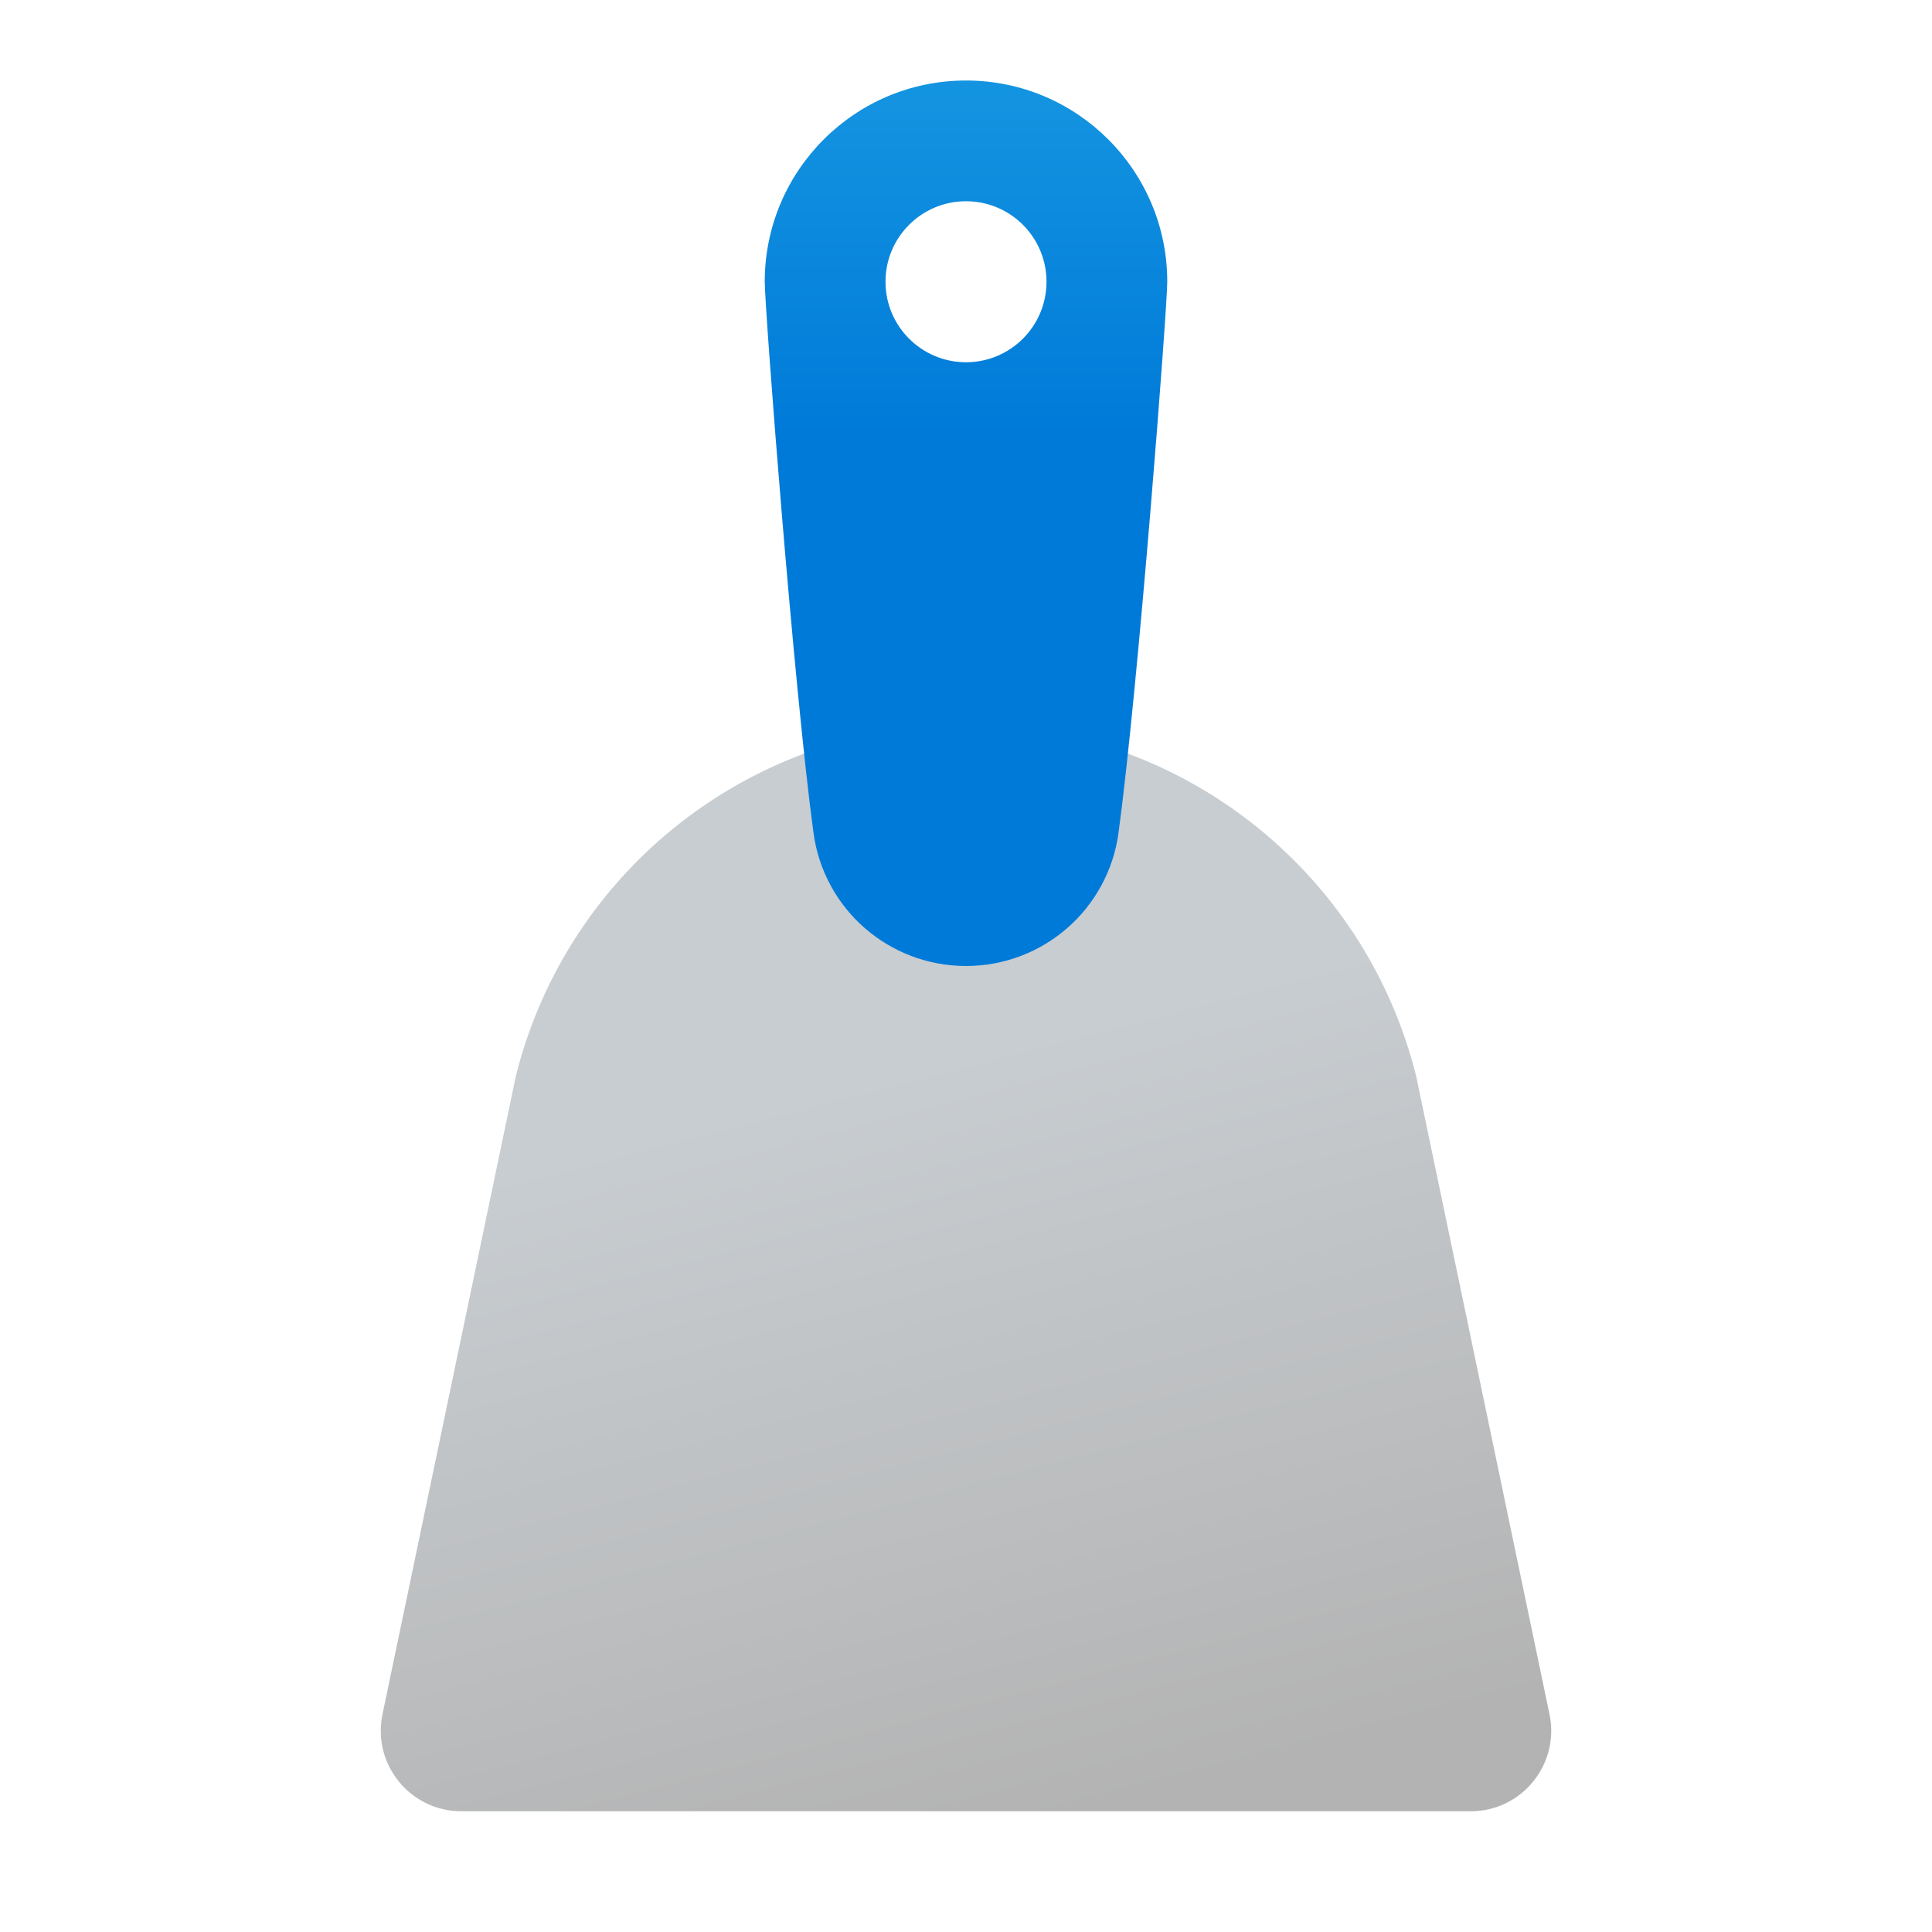 <svg xmlns="http://www.w3.org/2000/svg" viewBox="0 0 48 48"><linearGradient id="CMqx7oK2kxn3siFMuwzaFa" x1="22.94" x2="27.725" y1="6.474" y2="24.879" gradientTransform="rotate(180 24 26)" gradientUnits="userSpaceOnUse"><stop offset="0" stop-color="#b3b3b3"/><stop offset="1" stop-color="#c8cdd1"/></linearGradient><path fill="url(#CMqx7oK2kxn3siFMuwzaFa)" d="M24,18L24,18c5.289,0,9.9,3.6,11.183,8.731l3.314,15.86C38.756,43.833,37.808,45,36.539,45 H11.461c-1.269,0-2.217-1.167-1.958-2.409l3.314-15.86C14.1,21.6,18.711,18,24,18z"/><linearGradient id="CMqx7oK2kxn3siFMuwzaFb" x1="24" x2="24" y1="-2.514" y2="10.846" gradientUnits="userSpaceOnUse"><stop offset="0" stop-color="#1ea2e4"/><stop offset="1" stop-color="#007ad9"/></linearGradient><path fill="url(#CMqx7oK2kxn3siFMuwzaFb)" d="M24,2c-2.761,0-5,2.239-5,5c0,0.657,0.718,10.062,1.211,13.693 C20.468,22.589,22.086,24,24,24s3.532-1.411,3.789-3.307C28.282,17.062,29,7.657,29,7C29,4.239,26.761,2,24,2z M24,9 c-1.105,0-2-0.896-2-2c0-1.105,0.895-2,2-2s2,0.895,2,2C26,8.104,25.105,9,24,9z"/></svg>